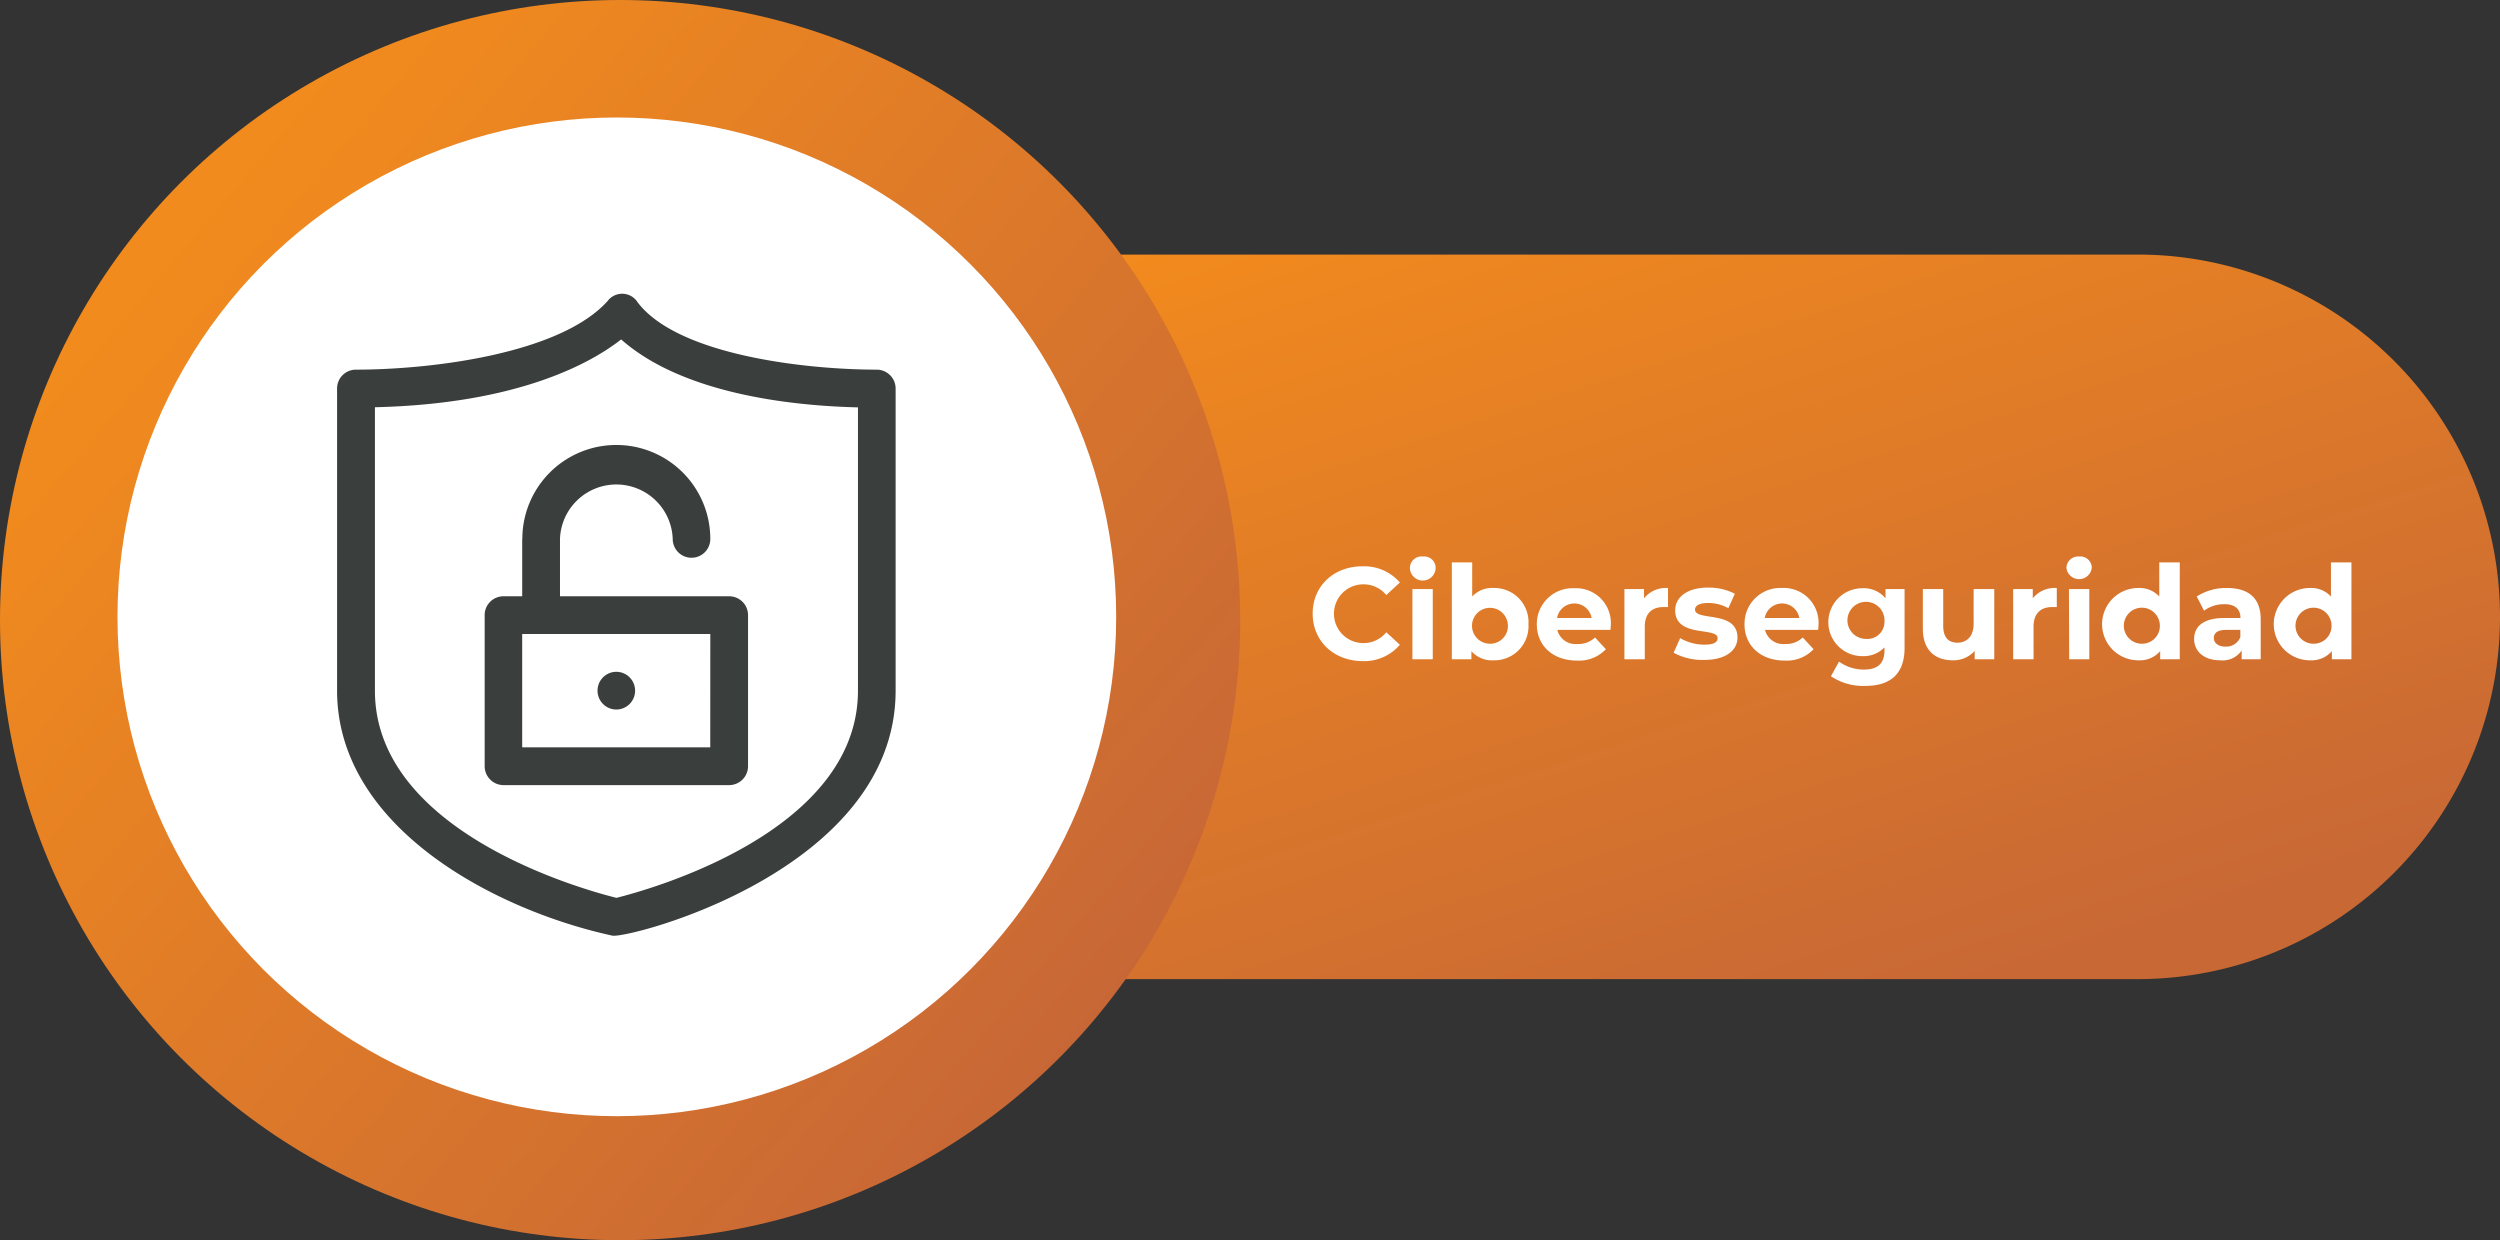 <svg xmlns="http://www.w3.org/2000/svg" xmlns:xlink="http://www.w3.org/1999/xlink" viewBox="0 0 383 190"><rect x="0" y="0" width="383" height="190" fill="#333333" stroke="none"/><defs><style>.cls-1{fill:url(#Degradado_sin_nombre_4);}.cls-2{fill:url(#Degradado_sin_nombre_2);}.cls-3{fill:#fff;}.cls-4{isolation:isolate;}.cls-5{fill:#3a3f3d;}</style><linearGradient id="Degradado_sin_nombre_4" x1="-693.81" y1="764.47" x2="-694.48" y2="765.33" gradientTransform="matrix(275, 0, 0, -111, 191133.84, 84997.8)" gradientUnits="userSpaceOnUse"><stop offset="0" stop-color="#c86835"/><stop offset="1" stop-color="#f28a1d"/></linearGradient><linearGradient id="Degradado_sin_nombre_2" x1="-693.37" y1="765.49" x2="-692.62" y2="764.85" gradientTransform="matrix(190, 0, 0, -190, 131766, 145478.94)" gradientUnits="userSpaceOnUse"><stop offset="0" stop-color="#f28b1d"/><stop offset="1" stop-color="#c76736"/></linearGradient></defs><title>Recurso 4</title><g id="Capa_2" data-name="Capa 2"><g id="Capa_1-2" data-name="Capa 1"><path id="Rectángulo_55" data-name="Rectángulo 55" class="cls-1" d="M163.5,39h164A55.5,55.5,0,0,1,383,94.5h0A55.5,55.5,0,0,1,327.5,150h-164A55.5,55.5,0,0,1,108,94.5h0A55.5,55.5,0,0,1,163.5,39Z"/><circle id="Elipse_11" data-name="Elipse 11" class="cls-2" cx="95" cy="95" r="95"/><circle id="Elipse_12-2" data-name="Elipse 12-2" class="cls-3" cx="94.5" cy="94.5" r="76.5"/><g id="Ciberseguridad" class="cls-4"><g class="cls-4"><path class="cls-3" d="M201.1,94c0-4.22,3.24-7.24,7.6-7.24a7.23,7.23,0,0,1,5.76,2.48l-2.08,1.92a4.5,4.5,0,0,0-3.52-1.64,4.48,4.48,0,0,0,0,9,4.46,4.46,0,0,0,3.52-1.66l2.08,1.92a7.19,7.19,0,0,1-5.78,2.5C204.34,101.24,201.1,98.22,201.1,94Z"/><path class="cls-3" d="M216,87A1.78,1.78,0,0,1,218,85.26a1.75,1.75,0,0,1,1.94,1.68A1.95,1.95,0,0,1,216,87Zm.38,3.24h3.12V101h-3.12Z"/><path class="cls-3" d="M234.16,95.62a5.23,5.23,0,0,1-5.36,5.54,4.18,4.18,0,0,1-3.38-1.4V101h-3V86.16h3.12v5.22a4.18,4.18,0,0,1,3.24-1.3A5.23,5.23,0,0,1,234.16,95.62Zm-3.16,0a2.75,2.75,0,1,0-2.74,3A2.72,2.72,0,0,0,231,95.62Z"/><path class="cls-3" d="M246.72,96.5h-8.14a2.87,2.87,0,0,0,3.08,2.16,3.65,3.65,0,0,0,2.7-1l1.66,1.8a5.64,5.64,0,0,1-4.44,1.74c-3.72,0-6.14-2.34-6.14-5.54a5.48,5.48,0,0,1,5.74-5.54,5.33,5.33,0,0,1,5.6,5.58C246.78,95.9,246.74,96.24,246.72,96.5Zm-8.18-1.82h5.3a2.69,2.69,0,0,0-5.3,0Z"/><path class="cls-3" d="M255.54,90.08V93c-.26,0-.46,0-.7,0-1.72,0-2.86.94-2.86,3V101h-3.12V90.24h3v1.42A4.34,4.34,0,0,1,255.54,90.08Z"/><path class="cls-3" d="M256.4,100l1-2.24a7.36,7.36,0,0,0,3.74,1c1.44,0,2-.38,2-1,0-1.76-6.5,0-6.5-4.26,0-2,1.84-3.48,5-3.48a8.85,8.85,0,0,1,4.14.94l-1,2.22a6.18,6.18,0,0,0-3.1-.8c-1.4,0-2,.44-2,1,0,1.84,6.5.06,6.5,4.3,0,2-1.86,3.42-5.08,3.42A9.24,9.24,0,0,1,256.4,100Z"/><path class="cls-3" d="M278.54,96.5H270.4a2.87,2.87,0,0,0,3.08,2.16,3.65,3.65,0,0,0,2.7-1l1.66,1.8a5.64,5.64,0,0,1-4.44,1.74c-3.72,0-6.14-2.34-6.14-5.54A5.48,5.48,0,0,1,273,90.08a5.33,5.33,0,0,1,5.6,5.58C278.6,95.9,278.56,96.24,278.54,96.5Zm-8.18-1.82h5.3a2.69,2.69,0,0,0-5.3,0Z"/><path class="cls-3" d="M291.78,90.24v9c0,4-2.16,5.84-6,5.84a8.86,8.86,0,0,1-5.28-1.48l1.24-2.24a6.43,6.43,0,0,0,3.8,1.22c2.2,0,3.16-1,3.16-2.94v-.46a4.43,4.43,0,0,1-3.4,1.34,5.2,5.2,0,1,1,0-10.4,4.32,4.32,0,0,1,3.56,1.54V90.24Zm-3.08,5a2.84,2.84,0,1,0-2.82,2.64A2.61,2.61,0,0,0,288.7,95.28Z"/><path class="cls-3" d="M305.52,90.24V101h-3V99.72a4.35,4.35,0,0,1-3.34,1.44c-2.7,0-4.6-1.52-4.6-4.84V90.24h3.12v5.62c0,1.8.8,2.6,2.18,2.6s2.48-.92,2.48-2.9V90.24Z"/><path class="cls-3" d="M315.1,90.08V93c-.26,0-.46,0-.7,0-1.72,0-2.86.94-2.86,3V101h-3.12V90.24h3v1.42A4.34,4.34,0,0,1,315.1,90.08Z"/><path class="cls-3" d="M316.58,87a1.78,1.78,0,0,1,1.94-1.74,1.75,1.75,0,0,1,1.94,1.68,1.95,1.95,0,0,1-3.88.06Zm.38,3.24h3.12V101H317Z"/><path class="cls-3" d="M333.94,86.16V101h-3V99.76a4.14,4.14,0,0,1-3.36,1.4,5.54,5.54,0,0,1,0-11.08,4.13,4.13,0,0,1,3.22,1.3V86.16Zm-3.06,9.46a2.76,2.76,0,1,0-2.74,3A2.73,2.73,0,0,0,330.88,95.62Z"/><path class="cls-3" d="M346.34,94.86V101h-2.92V99.66a3.53,3.53,0,0,1-3.28,1.5c-2.52,0-4-1.4-4-3.26s1.34-3.22,4.62-3.22h2.48c0-1.34-.8-2.12-2.48-2.12a5.17,5.17,0,0,0-3.1,1l-1.12-2.18a8.27,8.27,0,0,1,4.64-1.3C344.44,90.08,346.34,91.6,346.34,94.86Zm-3.12,2.74V96.5h-2.14c-1.46,0-1.92.54-1.92,1.26s.66,1.3,1.76,1.3A2.3,2.3,0,0,0,343.22,97.6Z"/><path class="cls-3" d="M360.24,86.16V101h-3V99.76a4.14,4.14,0,0,1-3.36,1.4,5.54,5.54,0,0,1,0-11.08,4.13,4.13,0,0,1,3.22,1.3V86.16Zm-3.06,9.46a2.76,2.76,0,1,0-2.74,3A2.73,2.73,0,0,0,357.18,95.62Z"/></g></g><g id="Grupo_237" data-name="Grupo 237"><path id="Trazado_236" data-name="Trazado 236" class="cls-5" d="M134.32,56.63c-10.81,0-30.47-2.2-36.63-10.31a2.79,2.79,0,0,0-3.84-.9,2.71,2.71,0,0,0-.75.68c-7.26,8.11-27,10.53-38.58,10.53a2.88,2.88,0,0,0-2.88,2.89h0v46.28c0,20.85,24,33.58,42.17,37.54,2.35.51,43.4-9.89,43.4-37.54V59.53a2.9,2.9,0,0,0-2.88-2.9Zm-2.88,49.18c0,21.72-32.15,30.53-37,31.74-4.87-1.21-37-10-37-31.74V62.39C79.65,61.87,90.75,55.46,95.16,52c8.89,7.87,24.44,10.13,36.28,10.41v43.42Z"/><path id="Trazado_237" data-name="Trazado 237" class="cls-5" d="M80,82.57v8.78H77.13a2.88,2.88,0,0,0-2.88,2.89h0v23.14a2.9,2.9,0,0,0,2.88,2.9h34.58a2.9,2.9,0,0,0,2.89-2.9h0V94.24a2.89,2.89,0,0,0-2.89-2.89H85.79V82.57a8.64,8.64,0,0,1,17.27,0,2.88,2.88,0,1,0,5.76,0v0a14.4,14.4,0,0,0-28.8,0Zm28.81,31.92H80V97.13h28.82Z"/><ellipse id="Elipse_96" data-name="Elipse 96" class="cls-5" cx="94.42" cy="105.81" rx="2.88" ry="2.89"/></g></g></g></svg>